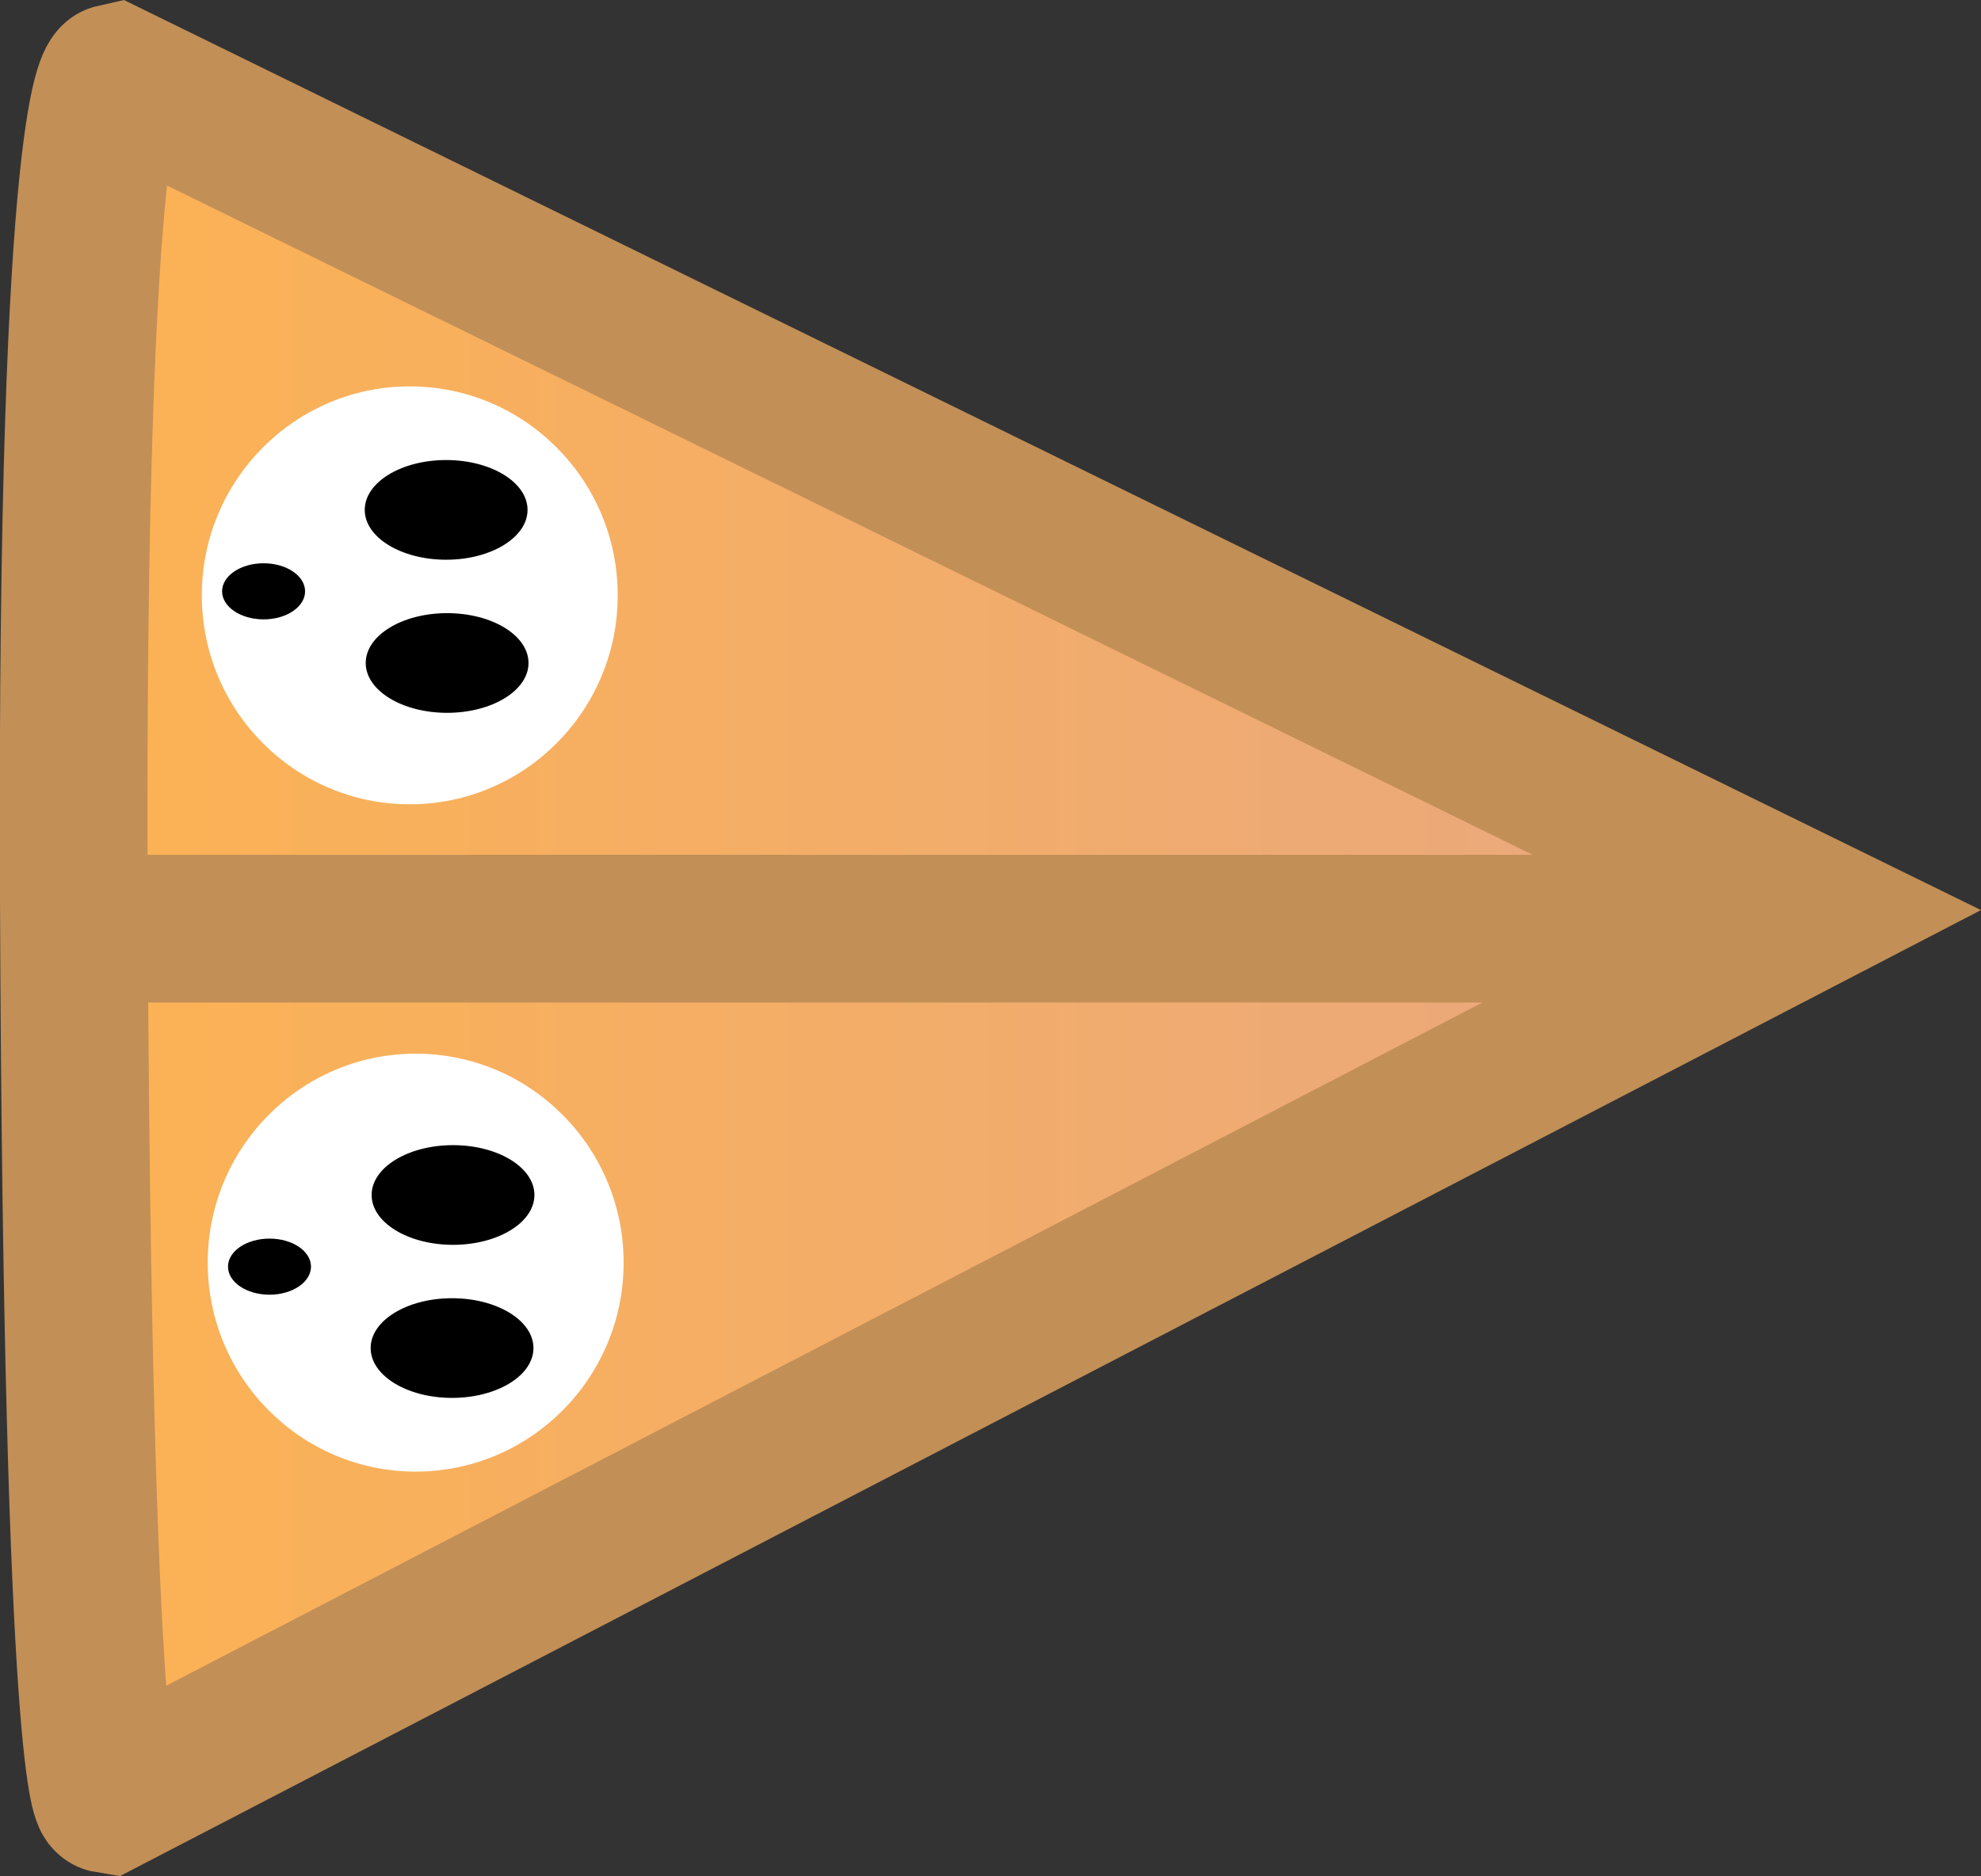 <svg version="1.1" xmlns="http://www.w3.org/2000/svg" xmlns:xlink="http://www.w3.org/1999/xlink" width="67.075" height="63.536" viewBox="0,0,67.075,63.536"><rect x="0" y="0" width="67.075" height="63.536" fill="#333333" stroke="none"/><defs><linearGradient x1="208.957" y1="180.013" x2="267.988" y2="180.013" gradientUnits="userSpaceOnUse" id="color-1"><stop offset="0" stop-color="#fcb253"/><stop offset="1" stop-color="#e8a782"/></linearGradient></defs><g transform="translate(-206.463,-148.232)"><g data-paper-data="{&quot;isPaintingLayer&quot;:true}" fill-rule="nonzero" stroke-linejoin="miter" stroke-miterlimit="10" stroke-dasharray="" stroke-dashoffset="0" style="mix-blend-mode: normal"><path d="M267.988,179.117l-57.878,30.05c0,0 -1.028,-0.168 -1.148,-30.643c-0.108,-27.342 1.379,-27.664 1.379,-27.664z" fill="url(#color-1)" stroke="#c28f57" stroke-width="5" stroke-linecap="round"/><path d="M209.895,179.682h53.578" fill="none" stroke="#c28f57" stroke-width="5" stroke-linecap="round"/><path d="M225.315,163.392c1.275,1.28 2.063,3.049 2.063,5.002c0,1.952 -0.788,3.722 -2.063,5.002c-1.275,1.282 -3.036,2.075 -4.978,2.075c-1.942,0 -3.703,-0.793 -4.978,-2.075c-1.275,-1.28 -2.063,-3.049 -2.063,-5.002c0,-1.952 0.788,-3.722 2.063,-5.002c1.275,-1.282 3.036,-2.075 4.978,-2.075c1.942,0 3.703,0.793 4.978,2.075z" data-paper-data="{&quot;index&quot;:null}" fill="#ffffff" stroke="none" stroke-width="1" stroke-linecap="butt"/><path d="M221.602,168.997c1.522,0 2.756,0.756 2.756,1.688c0,0.932 -1.234,1.688 -2.756,1.688c-1.522,0 -2.756,-0.756 -2.756,-1.688c0,-0.932 1.234,-1.688 2.756,-1.688z" data-paper-data="{&quot;index&quot;:null}" fill="#000000" stroke="none" stroke-width="NaN" stroke-linecap="butt"/><path d="M215.388,167.308c0.776,0 1.405,0.425 1.405,0.95c0,0.525 -0.629,0.95 -1.405,0.95c-0.776,0 -1.405,-0.425 -1.405,-0.95c0,-0.525 0.629,-0.95 1.405,-0.95z" data-paper-data="{&quot;index&quot;:null}" fill="#000000" stroke="none" stroke-width="0" stroke-linecap="butt"/><path d="M221.569,163.812c1.522,0 2.756,0.756 2.756,1.688c0,0.932 -1.234,1.688 -2.756,1.688c-1.522,0 -2.756,-0.756 -2.756,-1.688c0,-0.932 1.234,-1.688 2.756,-1.688z" data-paper-data="{&quot;index&quot;:null}" fill="#000000" stroke="none" stroke-width="NaN" stroke-linecap="butt"/><path d="M220.537,198.07c-1.942,0 -3.703,-0.793 -4.978,-2.075c-1.275,-1.28 -2.063,-3.049 -2.063,-5.002c0,-1.952 0.788,-3.722 2.063,-5.002c1.275,-1.282 3.036,-2.075 4.978,-2.075c1.942,0 3.703,0.793 4.978,2.075c1.275,1.28 2.063,3.049 2.063,5.002c0,1.952 -0.788,3.722 -2.063,5.002c-1.275,1.282 -3.036,2.075 -4.978,2.075z" data-paper-data="{&quot;index&quot;:null}" fill="#ffffff" stroke="none" stroke-width="1" stroke-linecap="butt"/><path d="M219.046,188.702c0,-0.932 1.234,-1.688 2.756,-1.688c1.522,0 2.756,0.756 2.756,1.688c0,0.932 -1.234,1.688 -2.756,1.688c-1.522,0 -2.756,-0.756 -2.756,-1.688z" data-paper-data="{&quot;index&quot;:null}" fill="#000000" stroke="none" stroke-width="NaN" stroke-linecap="butt"/><path d="M214.183,191.129c0,-0.525 0.629,-0.95 1.405,-0.95c0.776,0 1.405,0.425 1.405,0.95c0,0.524 -0.629,0.95 -1.405,0.95c-0.776,0 -1.405,-0.425 -1.405,-0.95z" data-paper-data="{&quot;index&quot;:null}" fill="#000000" stroke="none" stroke-width="0" stroke-linecap="butt"/><path d="M219.013,193.886c0,-0.932 1.234,-1.688 2.756,-1.688c1.522,0 2.756,0.756 2.756,1.688c0,0.932 -1.234,1.688 -2.756,1.688c-1.522,0 -2.756,-0.756 -2.756,-1.688z" data-paper-data="{&quot;index&quot;:null}" fill="#000000" stroke="none" stroke-width="NaN" stroke-linecap="butt"/></g></g></svg>